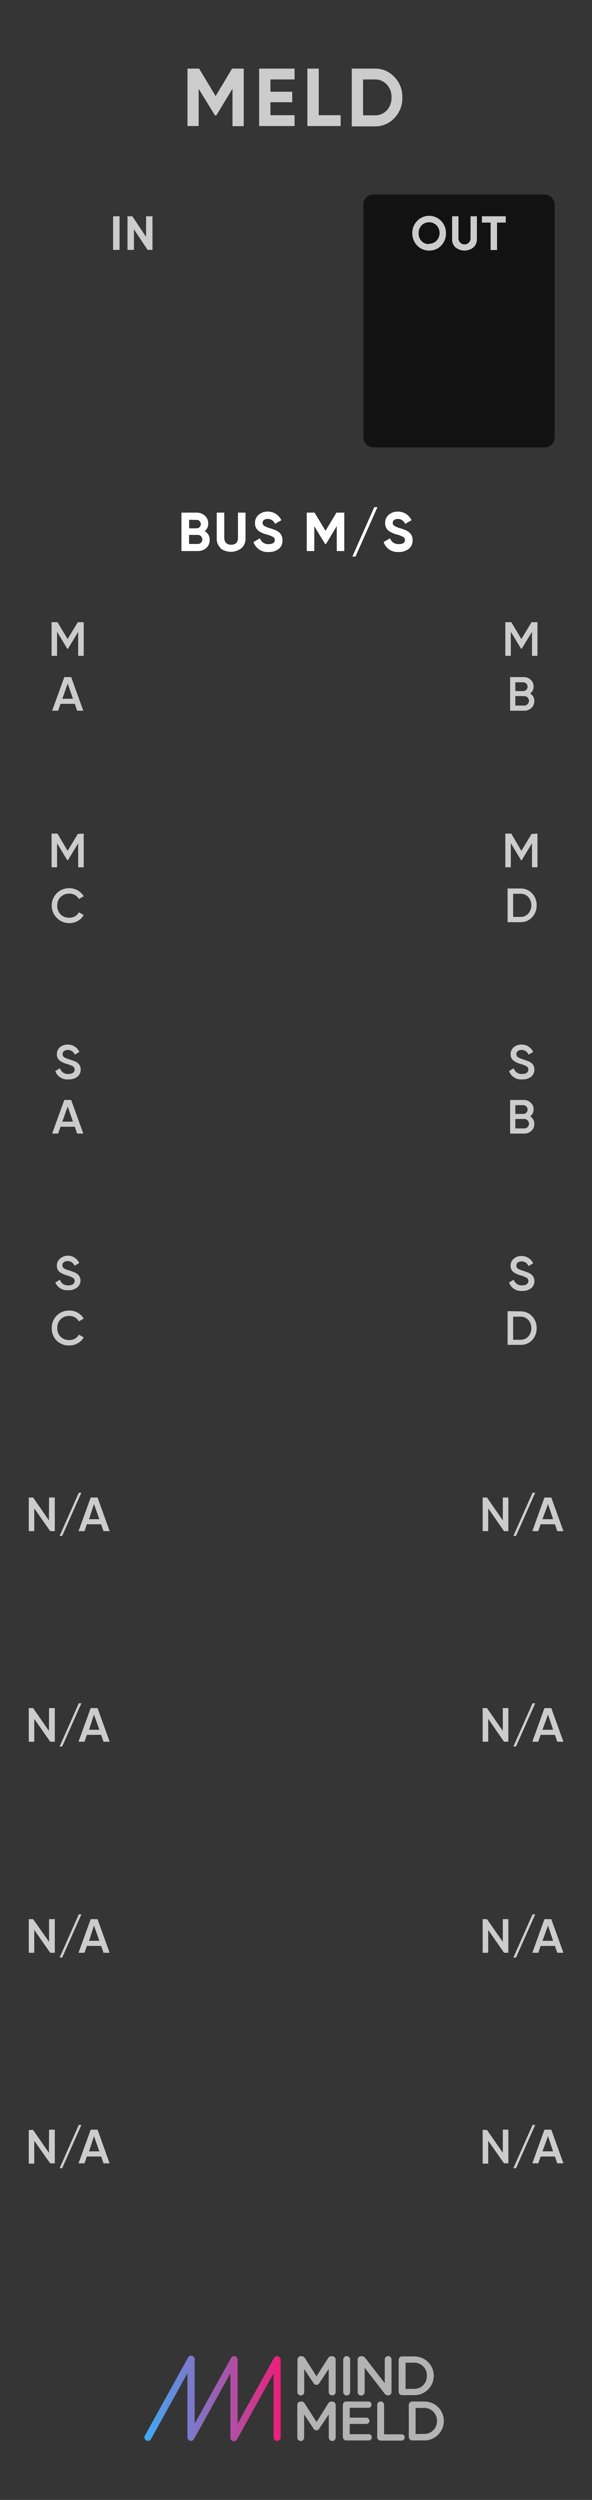 <?xml version="1.0" encoding="UTF-8" standalone="no"?>
<svg
   xmlns:dc="http://purl.org/dc/elements/1.1/"
   xmlns:cc="http://creativecommons.org/ns#"
   xmlns:rdf="http://www.w3.org/1999/02/22-rdf-syntax-ns#"
   xmlns:svg="http://www.w3.org/2000/svg"
   xmlns="http://www.w3.org/2000/svg"
   xmlns:sodipodi="http://sodipodi.sourceforge.net/DTD/sodipodi-0.dtd"
   xmlns:inkscape="http://www.inkscape.org/namespaces/inkscape"
   inkscape:version="0.92.2 (5c3e80d, 2017-08-06)"
   height="128.5mm"
   width="30.48mm"
   sodipodi:docname="Bus-M_S.svg"
   id="svg997"
   version="1.1"
   viewBox="0 0 115.2 485.669">
  <rect x="0" y="0" width="115.2" height="485.669" fill="#333333" stroke="none"/>
  <sodipodi:namedview
     inkscape:current-layer="svg997"
     inkscape:window-maximized="0"
     inkscape:window-y="23"
     inkscape:window-x="0"
     inkscape:cy="182.125"
     inkscape:cx="-43.817797"
     inkscape:zoom="1.9593693"
     units="mm"
     inkscape:document-units="mm"
     showgrid="false"
     id="namedview999"
     inkscape:window-height="768"
     inkscape:window-width="1366"
     inkscape:pageshadow="2"
     inkscape:pageopacity="0"
     guidetolerance="10"
     gridtolerance="10"
     objecttolerance="10"
     borderopacity="1"
     bordercolor="#666666"
     pagecolor="#ffffff" />
  <defs
     id="defs840">
    <style
       id="style833">.cls-1{fill:#353535;}.cls-2{fill:url(#linear-gradient);}.cls-3{fill:gray;}.cls-4{fill:#b3b3b3;}.cls-5{fill:#ccc;}.cls-6{fill:#121212;}.cls-7{fill:#fff;}</style>
    <linearGradient
       gradientUnits="userSpaceOnUse"
       y2="349.56"
       x2="40.94"
       y1="349.56"
       x1="21.09"
       id="linear-gradient">
      <stop
         id="stop835"
         stop-color="#3fa9f5"
         offset="0" />
      <stop
         id="stop837"
         stop-color="#ed1e79"
         offset="1" />
    </linearGradient>
  </defs>
  <g
     id="Layer_2-2"
     data-name="Layer 2"
     transform="scale(1.333)">
    <g
       id="background">
      <path
         style="fill:#353535"
         inkscape:connector-curvature="0"
         id="rect4155"
         class="cls-1"
         d="M 0,0 H 86.4 V 364.25 H 0 Z" />
    </g>
  </g>
  <g
     id="branding"
     transform="scale(1.333)">
    <path
       inkscape:connector-curvature="0"
       class="cls-2"
       d="m 21.6,355.74 a 0.47,0.47 0 0 1 -0.25,-0.07 0.51,0.51 0 0 1 -0.2,-0.7 l 6.27,-11.32 a 0.52,0.52 0 0 1 1,0.25 v 9.33 l 5.31,-9.58 a 0.51,0.51 0 0 1 0.58,-0.25 0.52,0.52 0 0 1 0.38,0.5 v 9.33 L 40,343.65 a 0.51,0.51 0 0 1 0.58,-0.25 0.51,0.51 0 0 1 0.39,0.5 v 11.32 a 0.52,0.52 0 0 1 -0.52,0.52 0.51,0.51 0 0 1 -0.51,-0.52 v -9.33 l -5.31,9.58 a 0.52,0.52 0 0 1 -1,-0.25 v -9.33 l -5.31,9.58 a 0.51,0.51 0 0 1 -0.58,0.25 0.52,0.52 0 0 1 -0.38,-0.5 v -9.33 l -5.31,9.58 a 0.51,0.51 0 0 1 -0.45,0.27 z"
       id="path845"
       style="fill:url(#linear-gradient)" />
    <path
       style="fill:#808080"
       inkscape:connector-curvature="0"
       class="cls-3"
       d="m 43.43,343.9 a 0.5,0.5 0 0 1 0.5,-0.5 H 44 a 0.54,0.54 0 0 1 0.47,0.26 l 1.71,2.68 1.72,-2.69 a 0.51,0.51 0 0 1 0.46,-0.25 h 0.1 a 0.5,0.5 0 0 1 0.51,0.5 v 4.72 a 0.49,0.49 0 0 1 -0.51,0.49 0.5,0.5 0 0 1 -0.49,-0.49 v -3.39 l -1.38,2.08 a 0.47,0.47 0 0 1 -0.84,0 l -1.37,-2.06 v 3.38 a 0.48,0.48 0 0 1 -0.5,0.48 0.47,0.47 0 0 1 -0.48,-0.48 z"
       id="path847" />
    <path
       style="fill:#b3b3b3"
       inkscape:connector-curvature="0"
       class="cls-4"
       d="m 48.49,343.4 h -0.1 a 0.51,0.51 0 0 0 -0.46,0.25 l -1.72,2.69 -1.71,-2.68 a 0.54,0.54 0 0 0 -0.47,-0.26 h -0.1 a 0.5,0.5 0 0 0 -0.5,0.5 v 4.73 a 0.47,0.47 0 0 0 0.48,0.48 0.48,0.48 0 0 0 0.5,-0.48 v -3.38 l 1.37,2.06 a 0.47,0.47 0 0 0 0.84,0 L 48,345.23 v 3.39 a 0.5,0.5 0 0 0 0.49,0.49 0.49,0.49 0 0 0 0.51,-0.49 v -4.72 a 0.5,0.5 0 0 0 -0.51,-0.5 z"
       id="path849" />
    <path
       style="fill:#808080"
       inkscape:connector-curvature="0"
       class="cls-3"
       d="m 50.11,343.88 a 0.5,0.5 0 0 1 1,0 v 4.74 a 0.5,0.5 0 0 1 -1,0 z"
       id="path851" />
    <path
       style="fill:#b3b3b3"
       inkscape:connector-curvature="0"
       class="cls-4"
       d="m 50.61,343.39 a 0.49,0.49 0 0 0 -0.5,0.49 v 4.74 a 0.5,0.5 0 0 0 1,0 v -4.74 a 0.49,0.49 0 0 0 -0.49,-0.49 z"
       id="path853" />
    <path
       style="fill:#808080"
       inkscape:connector-curvature="0"
       class="cls-3"
       d="m 52.21,343.9 a 0.5,0.5 0 0 1 0.5,-0.5 h 0.11 a 0.64,0.64 0 0 1 0.52,0.29 l 2.83,3.65 v -3.47 a 0.5,0.5 0 0 1 1,0 v 4.74 a 0.49,0.49 0 0 1 -0.49,0.5 v 0 a 0.66,0.66 0 0 1 -0.52,-0.3 l -2.91,-3.76 v 3.58 a 0.5,0.5 0 0 1 -1,0 z"
       id="path855" />
    <path
       style="fill:#b3b3b3"
       inkscape:connector-curvature="0"
       class="cls-4"
       d="m 56.65,343.39 a 0.49,0.49 0 0 0 -0.48,0.48 v 3.47 l -2.83,-3.65 a 0.64,0.64 0 0 0 -0.52,-0.29 h -0.11 a 0.5,0.5 0 0 0 -0.5,0.5 v 4.73 a 0.5,0.5 0 0 0 1,0 v -3.58 l 2.91,3.76 a 0.66,0.66 0 0 0 0.52,0.3 v 0 a 0.49,0.49 0 0 0 0.49,-0.5 v -4.74 a 0.49,0.49 0 0 0 -0.5,-0.48 z"
       id="path857" />
    <path
       style="fill:#808080"
       inkscape:connector-curvature="0"
       class="cls-3"
       d="m 58.2,343.93 a 0.5,0.5 0 0 1 0.51,-0.5 h 1.61 a 2.82,2.82 0 0 1 3,2.8 v 0 a 2.83,2.83 0 0 1 -3,2.82 h -1.61 a 0.49,0.49 0 0 1 -0.51,-0.5 z m 2.12,4.24 a 1.84,1.84 0 0 0 2,-1.9 v 0 a 1.85,1.85 0 0 0 -2,-1.92 H 59.2 v 3.84 z"
       id="path859" />
    <path
       style="fill:#b3b3b3"
       inkscape:connector-curvature="0"
       class="cls-4"
       d="m 60.32,343.43 h -1.61 a 0.5,0.5 0 0 0 -0.51,0.5 v 4.64 a 0.49,0.49 0 0 0 0.51,0.5 h 1.61 a 2.83,2.83 0 0 0 3,-2.82 v 0 a 2.82,2.82 0 0 0 -3,-2.8 z m -1.12,4.74 v -3.84 h 1.12 a 1.85,1.85 0 0 1 2,1.92 v 0 a 1.84,1.84 0 0 1 -2,1.9 z"
       id="path861" />
    <path
       style="fill:#808080"
       inkscape:connector-curvature="0"
       class="cls-3"
       d="m 43.43,350.51 a 0.5,0.5 0 0 1 0.5,-0.5 H 44 a 0.54,0.54 0 0 1 0.47,0.26 l 1.74,2.73 1.72,-2.68 a 0.52,0.52 0 0 1 0.46,-0.26 h 0.1 a 0.5,0.5 0 0 1 0.51,0.5 v 4.72 a 0.5,0.5 0 0 1 -0.51,0.5 0.51,0.51 0 0 1 -0.49,-0.5 v -3.38 l -1.38,2.07 a 0.47,0.47 0 0 1 -0.84,0 l -1.37,-2.06 v 3.38 a 0.49,0.49 0 0 1 -0.5,0.49 0.48,0.48 0 0 1 -0.48,-0.49 z"
       id="path863" />
    <path
       style="fill:#b3b3b3"
       inkscape:connector-curvature="0"
       class="cls-4"
       d="m 48.49,350 h -0.1 a 0.52,0.52 0 0 0 -0.46,0.26 L 46.21,353 44.5,350.32 A 0.54,0.54 0 0 0 44,350 h -0.1 a 0.5,0.5 0 0 0 -0.5,0.5 v 4.73 a 0.48,0.48 0 0 0 0.48,0.49 0.49,0.49 0 0 0 0.5,-0.49 v -3.38 l 1.37,2.06 a 0.47,0.47 0 0 0 0.84,0 L 48,351.85 v 3.38 a 0.51,0.51 0 0 0 0.49,0.5 0.5,0.5 0 0 0 0.51,-0.5 v -4.72 a 0.5,0.5 0 0 0 -0.51,-0.5 z"
       id="path865" />
    <path
       style="fill:#808080"
       inkscape:connector-curvature="0"
       class="cls-3"
       d="m 50.05,355.19 v -4.65 a 0.5,0.5 0 0 1 0.5,-0.5 h 3.3 a 0.45,0.45 0 0 1 0,0.89 h -2.8 v 1.46 h 2.43 a 0.46,0.46 0 0 1 0.45,0.46 0.44,0.44 0 0 1 -0.45,0.43 h -2.43 v 1.52 h 2.84 a 0.45,0.45 0 0 1 0,0.89 h -3.34 a 0.5,0.5 0 0 1 -0.5,-0.5 z"
       id="path867" />
    <path
       style="fill:#b3b3b3"
       inkscape:connector-curvature="0"
       class="cls-4"
       d="m 53.85,350 h -3.3 a 0.5,0.5 0 0 0 -0.5,0.5 v 4.65 a 0.5,0.5 0 0 0 0.5,0.5 h 3.34 a 0.45,0.45 0 0 0 0,-0.89 h -2.84 v -1.52 h 2.43 a 0.44,0.44 0 0 0 0.45,-0.43 0.46,0.46 0 0 0 -0.45,-0.46 h -2.43 v -1.46 h 2.8 a 0.45,0.45 0 0 0 0,-0.89 z"
       id="path869" />
    <path
       style="fill:#808080"
       inkscape:connector-curvature="0"
       class="cls-3"
       d="m 55.07,350.49 a 0.5,0.5 0 0 1 1,0 v 4.29 h 2.56 a 0.45,0.45 0 0 1 0.45,0.45 0.46,0.46 0 0 1 -0.45,0.46 h -3.06 a 0.5,0.5 0 0 1 -0.5,-0.5 z"
       id="path871" />
    <path
       style="fill:#b3b3b3"
       inkscape:connector-curvature="0"
       class="cls-4"
       d="m 55.57,350 a 0.49,0.49 0 0 0 -0.5,0.49 v 4.7 a 0.5,0.5 0 0 0 0.5,0.5 h 3.06 a 0.46,0.46 0 0 0 0.45,-0.46 0.45,0.45 0 0 0 -0.45,-0.45 h -2.56 v -4.29 A 0.49,0.49 0 0 0 55.57,350 Z"
       id="path873" />
    <path
       style="fill:#808080"
       inkscape:connector-curvature="0"
       class="cls-3"
       d="m 59.68,350.54 a 0.5,0.5 0 0 1 0.5,-0.5 h 1.61 a 2.82,2.82 0 0 1 3,2.81 v 0 a 2.84,2.84 0 0 1 -3,2.83 h -1.61 a 0.5,0.5 0 0 1 -0.5,-0.5 z m 2.11,4.24 a 1.85,1.85 0 0 0 2,-1.9 v 0 a 1.86,1.86 0 0 0 -2,-1.92 h -1.12 v 3.84 z"
       id="path875" />
    <path
       style="fill:#b3b3b3"
       inkscape:connector-curvature="0"
       class="cls-4"
       d="m 61.79,350 h -1.61 a 0.5,0.5 0 0 0 -0.5,0.5 v 4.65 a 0.5,0.5 0 0 0 0.5,0.5 h 1.61 a 2.84,2.84 0 0 0 3,-2.83 v 0 a 2.82,2.82 0 0 0 -3,-2.81 z m -1.12,4.74 v -3.84 h 1.12 a 1.86,1.86 0 0 1 2,1.92 v 0 a 1.85,1.85 0 0 1 -2,1.9 z"
       id="path877" />
    <path
       style="fill:#cccccc"
       inkscape:connector-curvature="0"
       class="cls-5"
       d="m 35.58,10 v 8.39 h -1.64 v -5.46 l -2.36,3.89 h -0.2 L 29,12.94 v 5.43 H 27.37 V 10 h 1.7 l 2.41,4 2.4,-4 z"
       id="path879" />
    <path
       style="fill:#cccccc"
       inkscape:connector-curvature="0"
       class="cls-5"
       d="M 39.48,16.79 H 43 v 1.58 H 37.83 V 10 H 43 v 1.58 h -3.52 v 1.79 h 3.18 v 1.53 h -3.18 z"
       id="path881" />
    <path
       style="fill:#cccccc"
       inkscape:connector-curvature="0"
       class="cls-5"
       d="m 46.53,16.79 h 3.2 v 1.58 H 44.87 V 10 h 1.66 z"
       id="path883" />
    <path
       style="fill:#cccccc"
       inkscape:connector-curvature="0"
       class="cls-5"
       d="m 54.69,10 a 3.81,3.81 0 0 1 2.88,1.21 4.1,4.1 0 0 1 1.16,3 4.11,4.11 0 0 1 -1.16,3 3.84,3.84 0 0 1 -2.88,1.21 H 51.35 V 10 Z m 0,6.81 a 2.31,2.31 0 0 0 1.77,-0.72 2.66,2.66 0 0 0 0.69,-1.9 2.59,2.59 0 0 0 -0.69,-1.88 2.29,2.29 0 0 0 -1.77,-0.73 H 53 v 5.23 z"
       id="path885" />
  </g>
  <g
     id="EQ_bgs_copy"
     data-name="EQ bgs copy"
     transform="scale(1.333)">
    <rect
       style="fill:#121212"
       class="cls-6"
       x="53.05"
       y="28.35"
       width="27.92"
       height="36.85"
       rx="1.42"
       id="rect888" />
  </g>
  <g
     id="labels"
     transform="scale(1.333)">
    <path
       style="fill:#cccccc"
       inkscape:connector-curvature="0"
       class="cls-5"
       d="m 16.51,31.52 h 0.94 v 4.9 h -0.94 z"
       id="path891" />
    <path
       style="fill:#cccccc"
       inkscape:connector-curvature="0"
       class="cls-5"
       d="m 21.33,31.52 h 0.93 v 4.9 h -0.71 l -2,-3 v 3 h -0.94 v -4.9 h 0.71 l 2,3 z"
       id="path893" />
    <path
       style="fill:#cccccc"
       inkscape:connector-curvature="0"
       class="cls-5"
       d="M 62.64,36.52 A 2.35,2.35 0 0 1 60.9,35.78 2.5,2.5 0 0 1 60.19,34 a 2.47,2.47 0 0 1 0.71,-1.81 2.43,2.43 0 0 1 3.49,0 2.47,2.47 0 0 1 0.71,1.81 2.5,2.5 0 0 1 -0.71,1.81 2.37,2.37 0 0 1 -1.75,0.71 z m 0,-1 a 1.43,1.43 0 0 0 1.09,-0.45 1.58,1.58 0 0 0 0.44,-1.07 1.61,1.61 0 0 0 -0.44,-1.16 1.55,1.55 0 0 0 -2.18,0 1.61,1.61 0 0 0 -0.44,1.16 1.58,1.58 0 0 0 0.44,1.15 1.43,1.43 0 0 0 1.09,0.42 z"
       id="path895" />
    <path
       style="fill:#cccccc"
       inkscape:connector-curvature="0"
       class="cls-5"
       d="M 66.49,36.06 A 1.61,1.61 0 0 1 66,34.82 v -3.3 h 0.93 v 3.22 a 0.88,0.88 0 0 0 1.76,0 v -3.22 h 0.93 v 3.3 a 1.61,1.61 0 0 1 -0.51,1.24 2.07,2.07 0 0 1 -2.6,0 z"
       id="path897" />
    <path
       style="fill:#cccccc"
       inkscape:connector-curvature="0"
       class="cls-5"
       d="m 73.83,31.52 v 0.92 h -1.27 v 4 h -0.94 v -4 h -1.27 v -0.92 z"
       id="path899" />
  </g>
  <g
     id="Bus_Mute_Solo"
     data-name="Bus Mute Solo"
     transform="scale(1.333)">
    <path
       style="fill:#ffffff"
       inkscape:connector-curvature="0"
       class="cls-7"
       d="m 30.61,78.69 a 1.54,1.54 0 0 1 -0.5,1.17 1.82,1.82 0 0 1 -1.24,0.45 h -2.38 v -5.6 h 2.21 a 1.77,1.77 0 0 1 1.21,0.45 1.48,1.48 0 0 1 0.49,1.13 1.35,1.35 0 0 1 -0.53,1.12 1.39,1.39 0 0 1 0.74,1.28 z m -3,-2.94 V 77 h 1.1 a 0.6,0.6 0 0 0 0.6,-0.62 0.59,0.59 0 0 0 -0.6,-0.61 z m 1.27,3.53 a 0.66,0.66 0 0 0 0,-1.32 H 27.6 v 1.32 z"
       id="path902" />
    <path
       style="fill:#ffffff"
       inkscape:connector-curvature="0"
       class="cls-7"
       d="m 32.24,79.9 a 1.81,1.81 0 0 1 -0.6,-1.42 v -3.77 h 1.1 v 3.68 c 0,0.59 0.33,1 1,1 0.67,0 1,-0.36 1,-1 v -3.68 h 1.1 v 3.77 a 1.81,1.81 0 0 1 -0.6,1.42 2.54,2.54 0 0 1 -3.08,0 z"
       id="path904" />
    <path
       style="fill:#ffffff"
       inkscape:connector-curvature="0"
       class="cls-7"
       d="m 37,79 0.94,-0.55 a 1.26,1.26 0 0 0 1.29,0.85 c 0.61,0 0.89,-0.24 0.89,-0.59 a 0.48,0.48 0 0 0 -0.26,-0.45 3.39,3.39 0 0 0 -0.94,-0.36 3.9,3.9 0 0 1 -1.16,-0.52 1.34,1.34 0 0 1 -0.53,-1.15 1.48,1.48 0 0 1 0.54,-1.21 1.93,1.93 0 0 1 1.3,-0.46 2.16,2.16 0 0 1 2,1.26 l -0.93,0.53 a 1.11,1.11 0 0 0 -1.07,-0.72 c -0.46,0 -0.74,0.24 -0.74,0.56 a 0.56,0.56 0 0 0 0.22,0.44 3.6,3.6 0 0 0 0.85,0.35 l 0.38,0.12 0.36,0.14 a 1.63,1.63 0 0 1 0.35,0.17 1.55,1.55 0 0 1 0.53,0.49 1.57,1.57 0 0 1 0.21,0.8 A 1.5,1.5 0 0 1 40.69,80 2.27,2.27 0 0 1 39.23,80.45 2.16,2.16 0 0 1 37,79 Z"
       id="path906" />
    <path
       style="fill:#ffffff"
       inkscape:connector-curvature="0"
       class="cls-7"
       d="m 50.26,74.71 v 5.6 h -1.1 v -3.63 l -1.57,2.6 h -0.13 l -1.58,-2.59 v 3.62 h -1.1 v -5.6 h 1.14 l 1.6,2.65 1.6,-2.65 z"
       id="path908" />
    <path
       style="fill:#ffffff"
       inkscape:connector-curvature="0"
       class="cls-7"
       d="m 51.9,81.11 h -0.46 l 3.2,-7.2 h 0.46 z"
       id="path910" />
    <path
       style="fill:#ffffff"
       inkscape:connector-curvature="0"
       class="cls-7"
       d="m 56,79 0.94,-0.55 a 1.26,1.26 0 0 0 1.29,0.85 c 0.61,0 0.89,-0.24 0.89,-0.59 a 0.49,0.49 0 0 0 -0.26,-0.45 3.39,3.39 0 0 0 -0.94,-0.36 3.9,3.9 0 0 1 -1.16,-0.52 1.34,1.34 0 0 1 -0.53,-1.15 1.47,1.47 0 0 1 0.53,-1.21 1.94,1.94 0 0 1 1.31,-0.46 2.16,2.16 0 0 1 2,1.26 l -0.93,0.53 a 1.13,1.13 0 0 0 -1.07,-0.72 c -0.46,0 -0.74,0.24 -0.74,0.56 a 0.53,0.53 0 0 0 0.22,0.44 3.67,3.67 0 0 0 0.84,0.35 l 0.39,0.12 0.36,0.14 a 1.9,1.9 0 0 1 0.88,0.66 1.57,1.57 0 0 1 0.21,0.8 A 1.52,1.52 0 0 1 59.66,80 2.3,2.3 0 0 1 58.19,80.45 2.15,2.15 0 0 1 56,79 Z"
       id="path912" />
  </g>
  <g
     id="BUS_MUTE_SOLO_No.s"
     data-name="BUS MUTE SOLO No.s"
     transform="scale(1.333)">
    <path
       style="fill:#cccccc"
       inkscape:connector-curvature="0"
       class="cls-5"
       d="m 12.22,90.68 v 4.9 H 11.41 V 92.09 L 9.92,94.55 H 9.82 L 8.33,92.08 v 3.5 h -0.8 v -4.9 h 0.86 l 1.48,2.45 1.49,-2.45 z"
       id="path915" />
    <path
       style="fill:#cccccc"
       inkscape:connector-curvature="0"
       class="cls-5"
       d="m 11.26,103.58 -0.34,-1 H 8.83 l -0.34,1 H 7.61 l 1.78,-4.9 h 1 l 1.77,4.9 z M 9.1,101.84 h 1.55 L 9.88,99.62 Z"
       id="path917" />
    <path
       style="fill:#cccccc"
       inkscape:connector-curvature="0"
       class="cls-5"
       d="m 78.46,90.68 v 4.9 h -0.8 v -3.49 l -1.5,2.46 h -0.09 l -1.5,-2.47 v 3.5 h -0.8 v -4.9 h 0.87 l 1.47,2.45 1.49,-2.45 z"
       id="path919" />
    <path
       style="fill:#cccccc"
       inkscape:connector-curvature="0"
       class="cls-5"
       d="m 78,102.18 a 1.29,1.29 0 0 1 -0.43,1 1.44,1.44 0 0 1 -1,0.4 h -2.1 v -4.9 h 2 a 1.42,1.42 0 0 1 1,0.39 1.26,1.26 0 0 1 0.42,1 1.19,1.19 0 0 1 -0.5,1 1.24,1.24 0 0 1 0.61,1.11 z m -2.77,-2.74 v 1.28 h 1.15 a 0.64,0.64 0 0 0 0,-1.28 z m 1.3,3.39 a 0.69,0.69 0 0 0 0,-1.38 h -1.3 v 1.38 z"
       id="path921" />
    <path
       style="fill:#cccccc"
       inkscape:connector-curvature="0"
       class="cls-5"
       d="m 12.22,121.49 v 4.91 h -0.81 v -3.5 l -1.49,2.47 H 9.82 L 8.33,122.9 v 3.5 h -0.8 v -4.91 h 0.86 l 1.48,2.51 1.49,-2.46 z"
       id="path923" />
    <path
       style="fill:#cccccc"
       inkscape:connector-curvature="0"
       class="cls-5"
       d="M 8.28,133.76 A 2.49,2.49 0 0 1 7.55,132 a 2.51,2.51 0 0 1 2.57,-2.55 2.41,2.41 0 0 1 2.1,1.17 l -0.7,0.41 a 1.56,1.56 0 0 0 -1.4,-0.79 1.73,1.73 0 0 0 -1.28,0.5 1.7,1.7 0 0 0 -0.48,1.26 1.74,1.74 0 0 0 0.48,1.26 1.72,1.72 0 0 0 1.28,0.49 1.54,1.54 0 0 0 1.4,-0.79 l 0.7,0.4 a 2.18,2.18 0 0 1 -0.87,0.86 2.48,2.48 0 0 1 -1.23,0.32 2.51,2.51 0 0 1 -1.84,-0.78 z"
       id="path925" />
    <path
       style="fill:#cccccc"
       inkscape:connector-curvature="0"
       class="cls-5"
       d="m 78.46,121.49 v 4.91 h -0.8 v -3.5 l -1.5,2.47 h -0.09 l -1.5,-2.48 v 3.51 h -0.8 v -4.91 h 0.87 l 1.47,2.51 1.49,-2.46 z"
       id="path927" />
    <path
       style="fill:#cccccc"
       inkscape:connector-curvature="0"
       class="cls-5"
       d="m 76,129.49 a 2.2,2.2 0 0 1 1.67,0.71 2.42,2.42 0 0 1 0.67,1.75 2.45,2.45 0 0 1 -0.67,1.74 2.2,2.2 0 0 1 -1.67,0.71 h -1.9 v -4.91 z m 0,4.14 a 1.46,1.46 0 0 0 1.12,-0.48 1.84,1.84 0 0 0 0,-2.41 1.46,1.46 0 0 0 -1.12,-0.48 h -1.09 v 3.37 z"
       id="path929" />
    <path
       style="fill:#cccccc"
       inkscape:connector-curvature="0"
       class="cls-5"
       d="m 8.07,156.1 0.69,-0.41 a 1.17,1.17 0 0 0 1.22,0.83 c 0.61,0 0.91,-0.26 0.91,-0.65 a 0.5,0.5 0 0 0 -0.24,-0.45 3.55,3.55 0 0 0 -0.87,-0.35 3.27,3.27 0 0 1 -1,-0.45 1.12,1.12 0 0 1 -0.48,-1 1.26,1.26 0 0 1 0.46,-1 1.67,1.67 0 0 1 1.12,-0.38 1.82,1.82 0 0 1 1.71,1.08 l -0.68,0.39 a 1.06,1.06 0 0 0 -1,-0.69 c -0.47,0 -0.77,0.24 -0.77,0.61 0,0.37 0.23,0.53 1,0.77 a 3.63,3.63 0 0 1 0.41,0.14 2,2 0 0 1 0.36,0.14 1.29,1.29 0 0 1 0.36,0.19 1.19,1.19 0 0 1 0.51,1 1.31,1.31 0 0 1 -0.49,1.06 1.89,1.89 0 0 1 -1.25,0.38 1.85,1.85 0 0 1 -1.97,-1.21 z"
       id="path931" />
    <path
       style="fill:#cccccc"
       inkscape:connector-curvature="0"
       class="cls-5"
       d="m 11.26,165.21 -0.34,-1 H 8.83 l -0.34,1 H 7.61 l 1.78,-4.9 h 1 l 1.77,4.9 z M 9.1,163.47 h 1.55 l -0.77,-2.22 z"
       id="path933" />
    <path
       style="fill:#cccccc"
       inkscape:connector-curvature="0"
       class="cls-5"
       d="M 74.31,156.1 75,155.69 a 1.18,1.18 0 0 0 1.22,0.83 c 0.61,0 0.91,-0.26 0.91,-0.65 a 0.5,0.5 0 0 0 -0.24,-0.45 3.38,3.38 0 0 0 -0.87,-0.35 3.27,3.27 0 0 1 -1,-0.45 1.12,1.12 0 0 1 -0.48,-1 1.26,1.26 0 0 1 0.47,-1 1.63,1.63 0 0 1 1.11,-0.38 1.82,1.82 0 0 1 1.71,1.08 l -0.68,0.39 a 1.05,1.05 0 0 0 -1,-0.69 c -0.47,0 -0.77,0.24 -0.77,0.61 0,0.37 0.24,0.53 1,0.77 a 3.3,3.3 0 0 1 0.4,0.14 2.32,2.32 0 0 1 0.37,0.14 1.21,1.21 0 0 1 0.35,0.19 1.19,1.19 0 0 1 0.51,1 1.3,1.3 0 0 1 -0.48,1.06 1.93,1.93 0 0 1 -1.26,0.38 1.86,1.86 0 0 1 -1.96,-1.21 z"
       id="path935" />
    <path
       style="fill:#cccccc"
       inkscape:connector-curvature="0"
       class="cls-5"
       d="m 78,163.81 a 1.29,1.29 0 0 1 -0.43,1 1.44,1.44 0 0 1 -1,0.4 h -2.1 v -4.9 h 2 a 1.42,1.42 0 0 1 1,0.39 1.26,1.26 0 0 1 0.42,1 1.19,1.19 0 0 1 -0.5,1 1.24,1.24 0 0 1 0.61,1.11 z m -2.77,-2.74 v 1.28 h 1.15 a 0.64,0.64 0 0 0 0,-1.28 z m 1.3,3.39 a 0.69,0.69 0 0 0 0,-1.38 h -1.3 v 1.38 z"
       id="path937" />
    <path
       style="fill:#cccccc"
       inkscape:connector-curvature="0"
       class="cls-5"
       d="m 8.07,186.91 0.69,-0.4 a 1.17,1.17 0 0 0 1.22,0.82 c 0.61,0 0.91,-0.26 0.91,-0.64 a 0.52,0.52 0 0 0 -0.24,-0.46 4.59,4.59 0 0 0 -0.87,-0.35 3.51,3.51 0 0 1 -1,-0.44 1.13,1.13 0 0 1 -0.48,-1 1.24,1.24 0 0 1 0.46,-1 1.68,1.68 0 0 1 1.09,-0.44 1.83,1.83 0 0 1 1.71,1.08 l -0.68,0.39 a 1.07,1.07 0 0 0 -1,-0.68 c -0.47,0 -0.77,0.24 -0.77,0.61 0,0.37 0.23,0.53 1,0.76 l 0.41,0.14 0.36,0.14 a 1.07,1.07 0 0 1 0.36,0.2 1.19,1.19 0 0 1 0.51,1 1.29,1.29 0 0 1 -0.49,1 1.89,1.89 0 0 1 -1.25,0.39 1.86,1.86 0 0 1 -1.94,-1.12 z"
       id="path939" />
    <path
       style="fill:#cccccc"
       inkscape:connector-curvature="0"
       class="cls-5"
       d="m 8.28,195.39 a 2.49,2.49 0 0 1 -0.73,-1.81 2.51,2.51 0 0 1 2.57,-2.58 2.41,2.41 0 0 1 2.1,1.17 l -0.7,0.41 a 1.56,1.56 0 0 0 -1.4,-0.79 1.73,1.73 0 0 0 -1.28,0.5 1.7,1.7 0 0 0 -0.48,1.26 1.74,1.74 0 0 0 0.48,1.26 1.72,1.72 0 0 0 1.28,0.49 1.54,1.54 0 0 0 1.4,-0.79 l 0.7,0.4 a 2.18,2.18 0 0 1 -0.87,0.86 2.48,2.48 0 0 1 -1.23,0.32 2.51,2.51 0 0 1 -1.84,-0.7 z"
       id="path941" />
    <path
       style="fill:#cccccc"
       inkscape:connector-curvature="0"
       class="cls-5"
       d="m 74.31,186.91 0.69,-0.4 a 1.18,1.18 0 0 0 1.22,0.82 c 0.61,0 0.91,-0.26 0.91,-0.64 a 0.52,0.52 0 0 0 -0.24,-0.46 4.32,4.32 0 0 0 -0.87,-0.35 3.51,3.51 0 0 1 -1,-0.44 1.13,1.13 0 0 1 -0.48,-1 1.25,1.25 0 0 1 0.47,-1 1.64,1.64 0 0 1 1.11,-0.39 1.83,1.83 0 0 1 1.71,1.08 l -0.68,0.39 a 1.06,1.06 0 0 0 -1,-0.68 c -0.47,0 -0.77,0.24 -0.77,0.61 0,0.37 0.24,0.53 1,0.76 a 3.3,3.3 0 0 1 0.4,0.14 l 0.37,0.14 a 1,1 0 0 1 0.35,0.2 1.18,1.18 0 0 1 0.51,1 1.29,1.29 0 0 1 -0.48,1.06 1.94,1.94 0 0 1 -1.26,0.39 1.86,1.86 0 0 1 -1.96,-1.23 z"
       id="path943" />
    <path
       style="fill:#cccccc"
       inkscape:connector-curvature="0"
       class="cls-5"
       d="m 76,191.12 a 2.2,2.2 0 0 1 1.67,0.71 2.42,2.42 0 0 1 0.67,1.75 2.45,2.45 0 0 1 -0.67,1.74 A 2.2,2.2 0 0 1 76,196 h -1.9 v -4.91 z m 0,4.14 a 1.46,1.46 0 0 0 1.12,-0.48 1.84,1.84 0 0 0 0,-2.41 1.46,1.46 0 0 0 -1.12,-0.48 h -1.09 v 3.37 z"
       id="path945" />
    <path
       style="fill:#cccccc"
       inkscape:connector-curvature="0"
       class="cls-5"
       d="M 7.16,279.7 H 8 v 4.9 H 7.33 L 5,281.27 v 3.33 H 4.2 v -4.9 h 0.63 l 2.33,3.3 z"
       id="path947" />
    <path
       style="fill:#cccccc"
       inkscape:connector-curvature="0"
       class="cls-5"
       d="M 9.08,285.3 H 8.7 l 2.8,-6.3 h 0.38 z"
       id="path949" />
    <path
       style="fill:#cccccc"
       inkscape:connector-curvature="0"
       class="cls-5"
       d="m 15.11,284.6 -0.34,-1 h -2.09 l -0.34,1 h -0.88 l 1.78,-4.9 h 1 L 16,284.6 Z M 13,282.86 h 1.5 l -0.78,-2.22 z"
       id="path951" />
    <path
       style="fill:#cccccc"
       inkscape:connector-curvature="0"
       class="cls-5"
       d="m 73.4,279.7 h 0.81 v 4.9 h -0.63 l -2.31,-3.33 v 3.33 h -0.81 v -4.9 h 0.63 l 2.31,3.3 z"
       id="path953" />
    <path
       style="fill:#cccccc"
       inkscape:connector-curvature="0"
       class="cls-5"
       d="m 75.33,285.3 h -0.39 l 2.8,-6.3 h 0.39 z"
       id="path955" />
    <path
       style="fill:#cccccc"
       inkscape:connector-curvature="0"
       class="cls-5"
       d="m 81.35,284.6 -0.34,-1 h -2.09 l -0.34,1 h -0.87 l 1.77,-4.9 h 1 l 1.77,4.9 z m -2.16,-1.74 h 1.55 L 80,280.64 Z"
       id="path957" />
    <path
       style="fill:#cccccc"
       inkscape:connector-curvature="0"
       class="cls-5"
       d="M 7.16,310.38 H 8 v 4.91 H 7.33 L 5,312 v 3.33 H 4.2 v -4.91 h 0.63 l 2.31,3.33 z"
       id="path959" />
    <path
       style="fill:#cccccc"
       inkscape:connector-curvature="0"
       class="cls-5"
       d="M 9.08,316 H 8.7 l 2.8,-6.31 h 0.38 z"
       id="path961" />
    <path
       style="fill:#cccccc"
       inkscape:connector-curvature="0"
       class="cls-5"
       d="m 15.11,315.29 -0.34,-1 h -2.09 l -0.34,1 h -0.88 l 1.78,-4.91 h 1 L 16,315.29 Z M 13,313.54 h 1.5 l -0.78,-2.21 z"
       id="path963" />
    <path
       style="fill:#cccccc"
       inkscape:connector-curvature="0"
       class="cls-5"
       d="m 73.4,310.38 h 0.81 v 4.91 H 73.58 L 71.27,312 v 3.33 h -0.81 v -4.91 h 0.63 l 2.31,3.33 z"
       id="path965" />
    <path
       style="fill:#cccccc"
       inkscape:connector-curvature="0"
       class="cls-5"
       d="m 75.33,316 h -0.39 l 2.8,-6.31 h 0.39 z"
       id="path967" />
    <path
       style="fill:#cccccc"
       inkscape:connector-curvature="0"
       class="cls-5"
       d="m 81.35,315.29 -0.34,-1 h -2.09 l -0.34,1 h -0.87 l 1.77,-4.91 h 1 l 1.77,4.91 z m -2.16,-1.75 h 1.55 L 80,311.33 Z"
       id="path969" />
    <path
       style="fill:#cccccc"
       inkscape:connector-curvature="0"
       class="cls-5"
       d="M 7.16,218.25 H 8 v 4.9 H 7.33 L 5,219.83 v 3.32 H 4.2 v -4.9 h 0.63 l 2.31,3.33 z"
       id="path971" />
    <path
       style="fill:#cccccc"
       inkscape:connector-curvature="0"
       class="cls-5"
       d="M 9.08,223.85 H 8.7 l 2.8,-6.3 h 0.38 z"
       id="path973" />
    <path
       style="fill:#cccccc"
       inkscape:connector-curvature="0"
       class="cls-5"
       d="m 15.11,223.15 -0.34,-1 h -2.09 l -0.34,1 h -0.88 l 1.78,-4.9 h 1 l 1.77,4.9 z M 13,221.41 h 1.5 l -0.78,-2.21 z"
       id="path975" />
    <path
       style="fill:#cccccc"
       inkscape:connector-curvature="0"
       class="cls-5"
       d="m 73.4,218.25 h 0.81 v 4.9 h -0.63 l -2.31,-3.32 v 3.32 h -0.81 v -4.9 h 0.63 l 2.31,3.33 z"
       id="path977" />
    <path
       style="fill:#cccccc"
       inkscape:connector-curvature="0"
       class="cls-5"
       d="m 75.33,223.85 h -0.39 l 2.8,-6.3 h 0.39 z"
       id="path979" />
    <path
       style="fill:#cccccc"
       inkscape:connector-curvature="0"
       class="cls-5"
       d="m 81.35,223.15 -0.34,-1 h -2.09 l -0.34,1 h -0.87 l 1.77,-4.9 h 1 l 1.77,4.9 z m -2.16,-1.74 h 1.55 L 80,219.2 Z"
       id="path981" />
    <path
       style="fill:#cccccc"
       inkscape:connector-curvature="0"
       class="cls-5"
       d="M 7.16,248.94 H 8 v 4.9 H 7.33 L 5,250.51 v 3.33 H 4.2 v -4.9 h 0.63 l 2.31,3.32 z"
       id="path983" />
    <path
       style="fill:#cccccc"
       inkscape:connector-curvature="0"
       class="cls-5"
       d="M 9.08,254.54 H 8.7 l 2.8,-6.3 h 0.38 z"
       id="path985" />
    <path
       style="fill:#cccccc"
       inkscape:connector-curvature="0"
       class="cls-5"
       d="m 15.11,253.84 -0.34,-1 h -2.09 l -0.34,1 h -0.88 l 1.78,-4.9 h 1 l 1.77,4.9 z M 13,252.1 h 1.5 l -0.78,-2.22 z"
       id="path987" />
    <path
       style="fill:#cccccc"
       inkscape:connector-curvature="0"
       class="cls-5"
       d="m 73.4,248.94 h 0.81 v 4.9 h -0.63 l -2.31,-3.33 v 3.33 h -0.81 v -4.9 h 0.63 l 2.31,3.32 z"
       id="path989" />
    <path
       style="fill:#cccccc"
       inkscape:connector-curvature="0"
       class="cls-5"
       d="m 75.33,254.54 h -0.39 l 2.8,-6.3 h 0.39 z"
       id="path991" />
    <path
       style="fill:#cccccc"
       inkscape:connector-curvature="0"
       class="cls-5"
       d="m 81.35,253.84 -0.34,-1 h -2.09 l -0.34,1 h -0.87 l 1.77,-4.9 h 1 l 1.77,4.9 z m -2.16,-1.74 h 1.55 L 80,249.88 Z"
       id="path993" />
  </g>
</svg>
